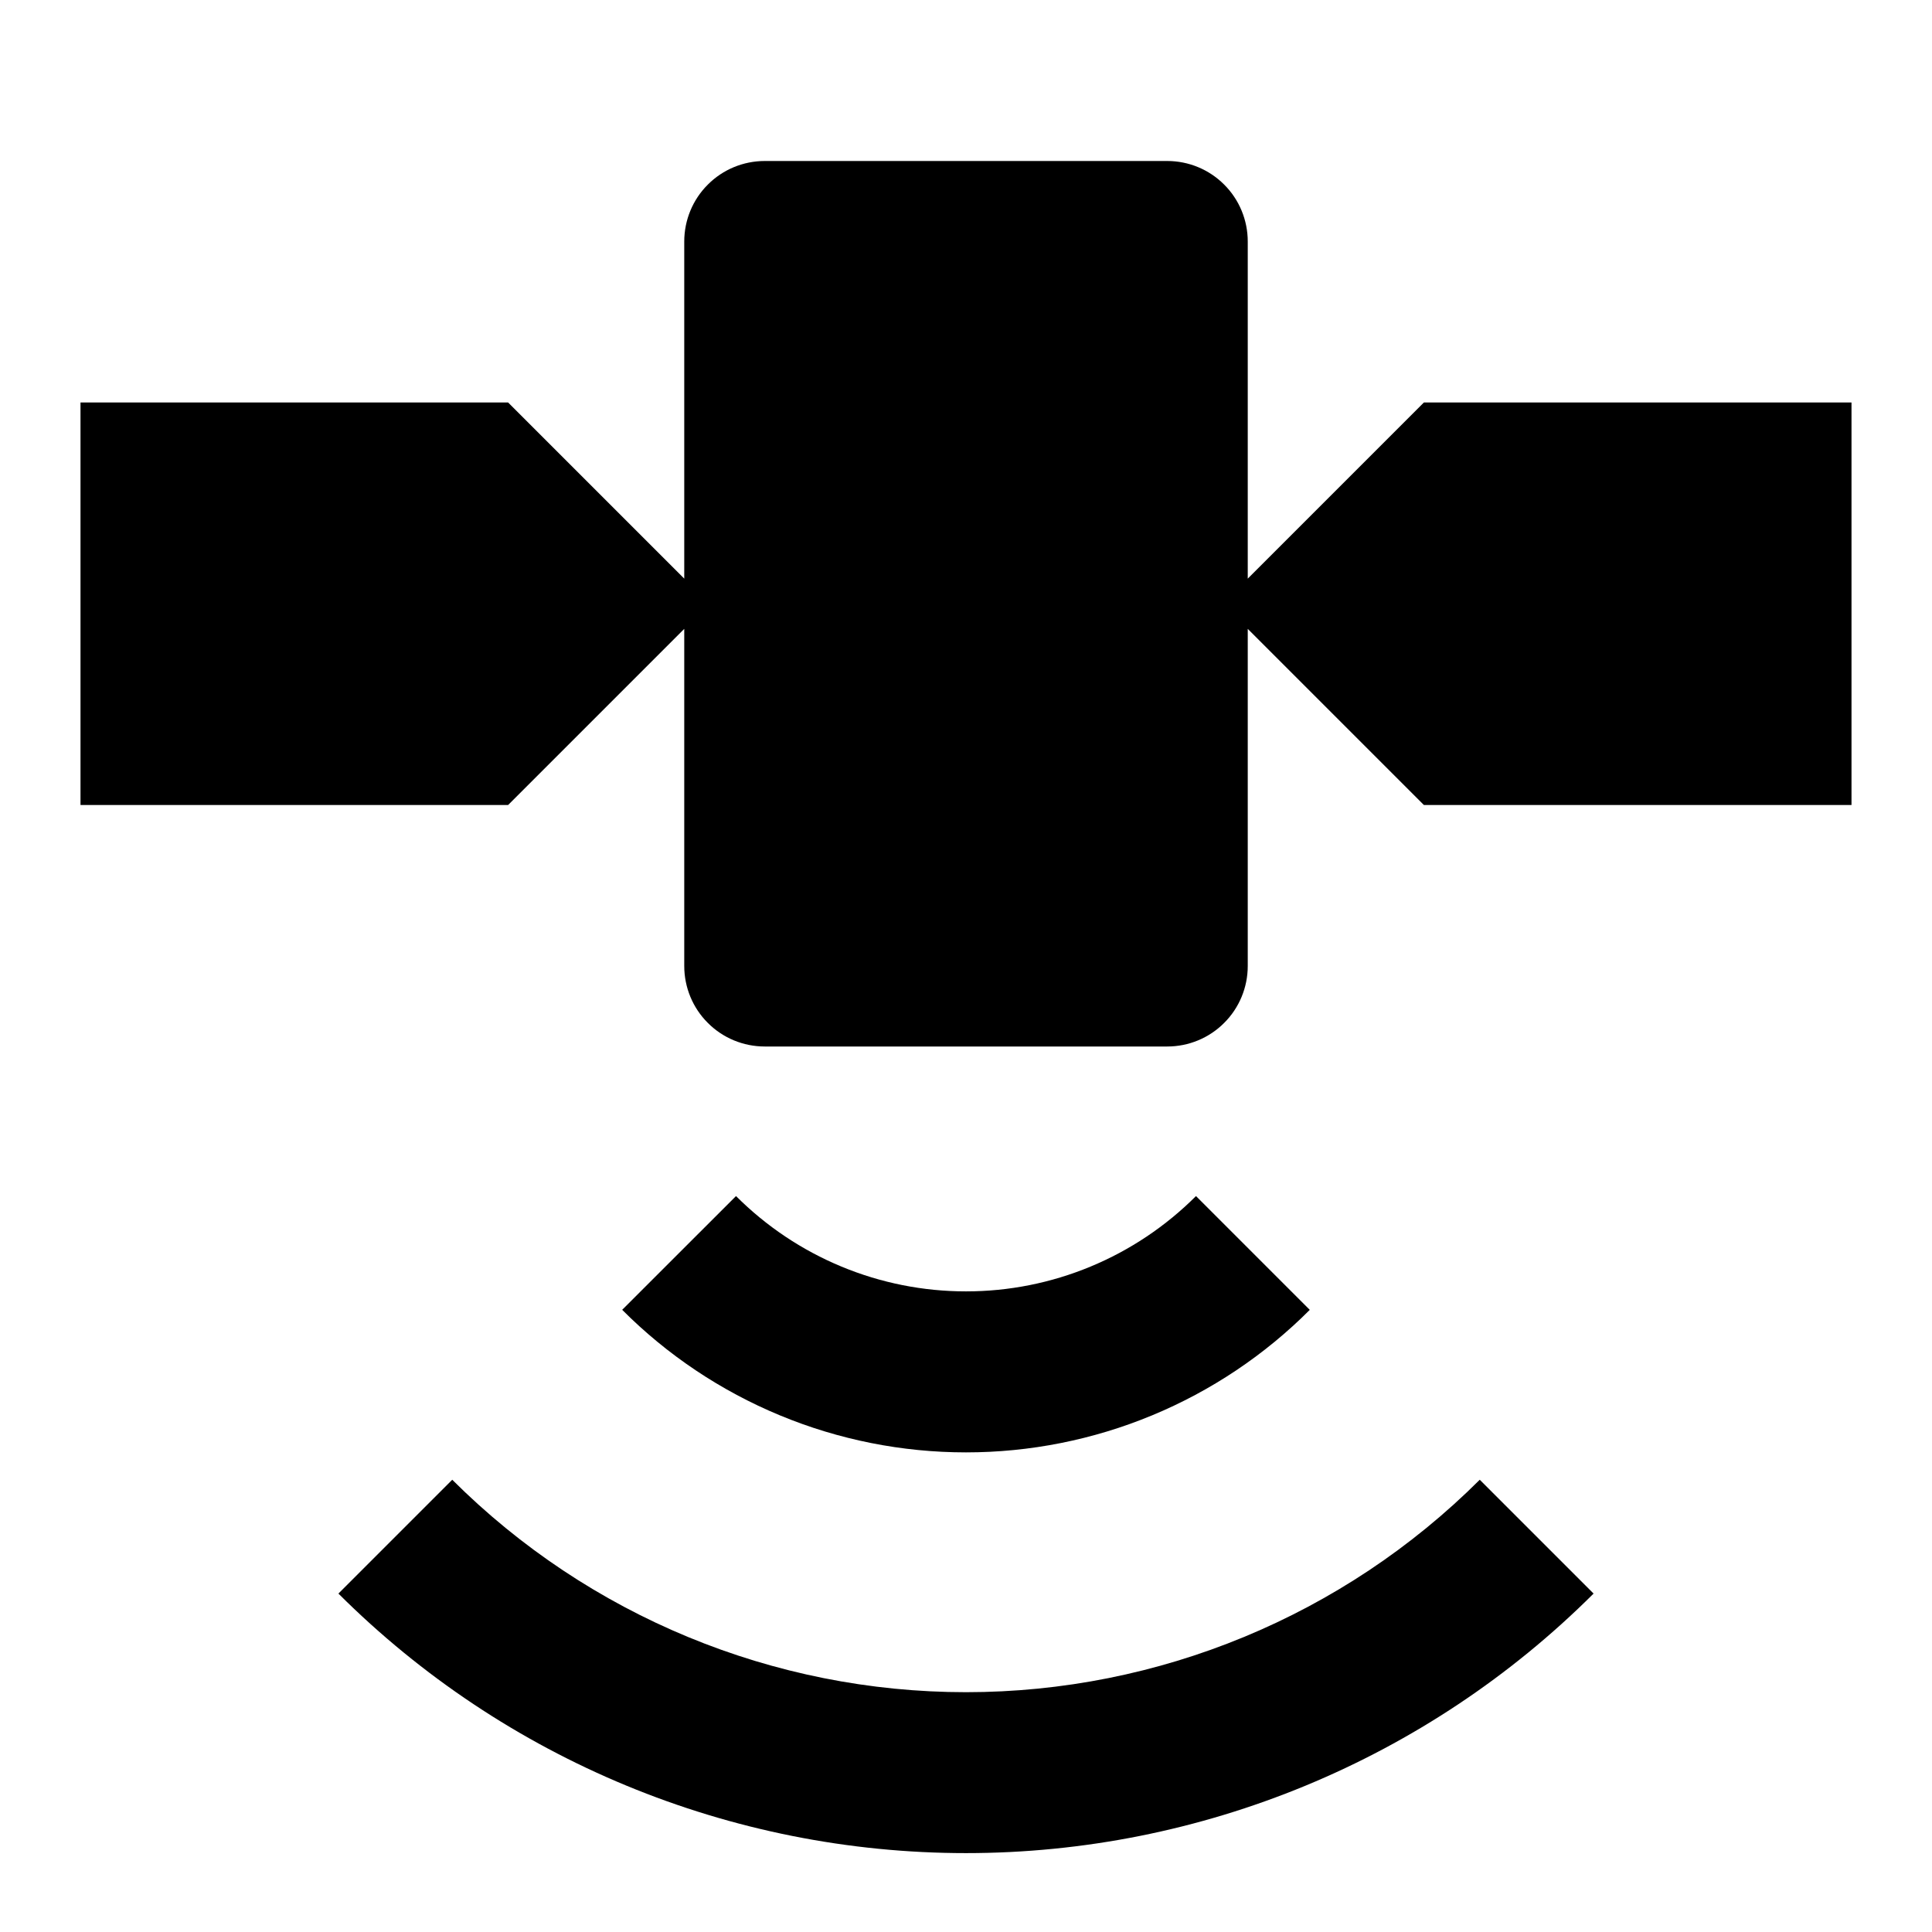 <svg width="24" height="24" viewBox="0 0 24 24" fill="none" xmlns="http://www.w3.org/2000/svg">
<path d="M5.618 18.382L4.204 19.796C6.273 21.86 9.077 23.02 12 23.02C14.923 23.02 17.727 21.86 19.796 19.796L18.382 18.382C16.688 20.072 14.393 21.021 12 21.021C9.607 21.021 7.312 20.072 5.618 18.382ZM16.271 16.272L14.857 14.858C14.482 15.233 14.037 15.531 13.547 15.734C13.056 15.938 12.531 16.042 12 16.042C11.469 16.042 10.944 15.938 10.453 15.734C9.963 15.531 9.518 15.233 9.143 14.858L7.729 16.271C8.289 16.833 8.955 17.278 9.688 17.582C10.421 17.886 11.207 18.042 12 18.042C12.793 18.042 13.579 17.886 14.312 17.582C15.045 17.278 15.711 16.833 16.271 16.271V16.272ZM17.688 5L15.5 7.188V3C15.5 2.735 15.395 2.48 15.207 2.293C15.02 2.105 14.765 2 14.5 2H9.5C9.235 2 8.98 2.105 8.793 2.293C8.605 2.48 8.5 2.735 8.5 3V7.188L6.312 5H1V10H6.312L8.5 7.812V12C8.5 12.265 8.605 12.52 8.793 12.707C8.98 12.895 9.235 13 9.5 13H14.5C14.765 13 15.02 12.895 15.207 12.707C15.395 12.52 15.5 12.265 15.5 12V7.812L17.688 10H23V5H17.688Z" fill="black"/>
</svg>
